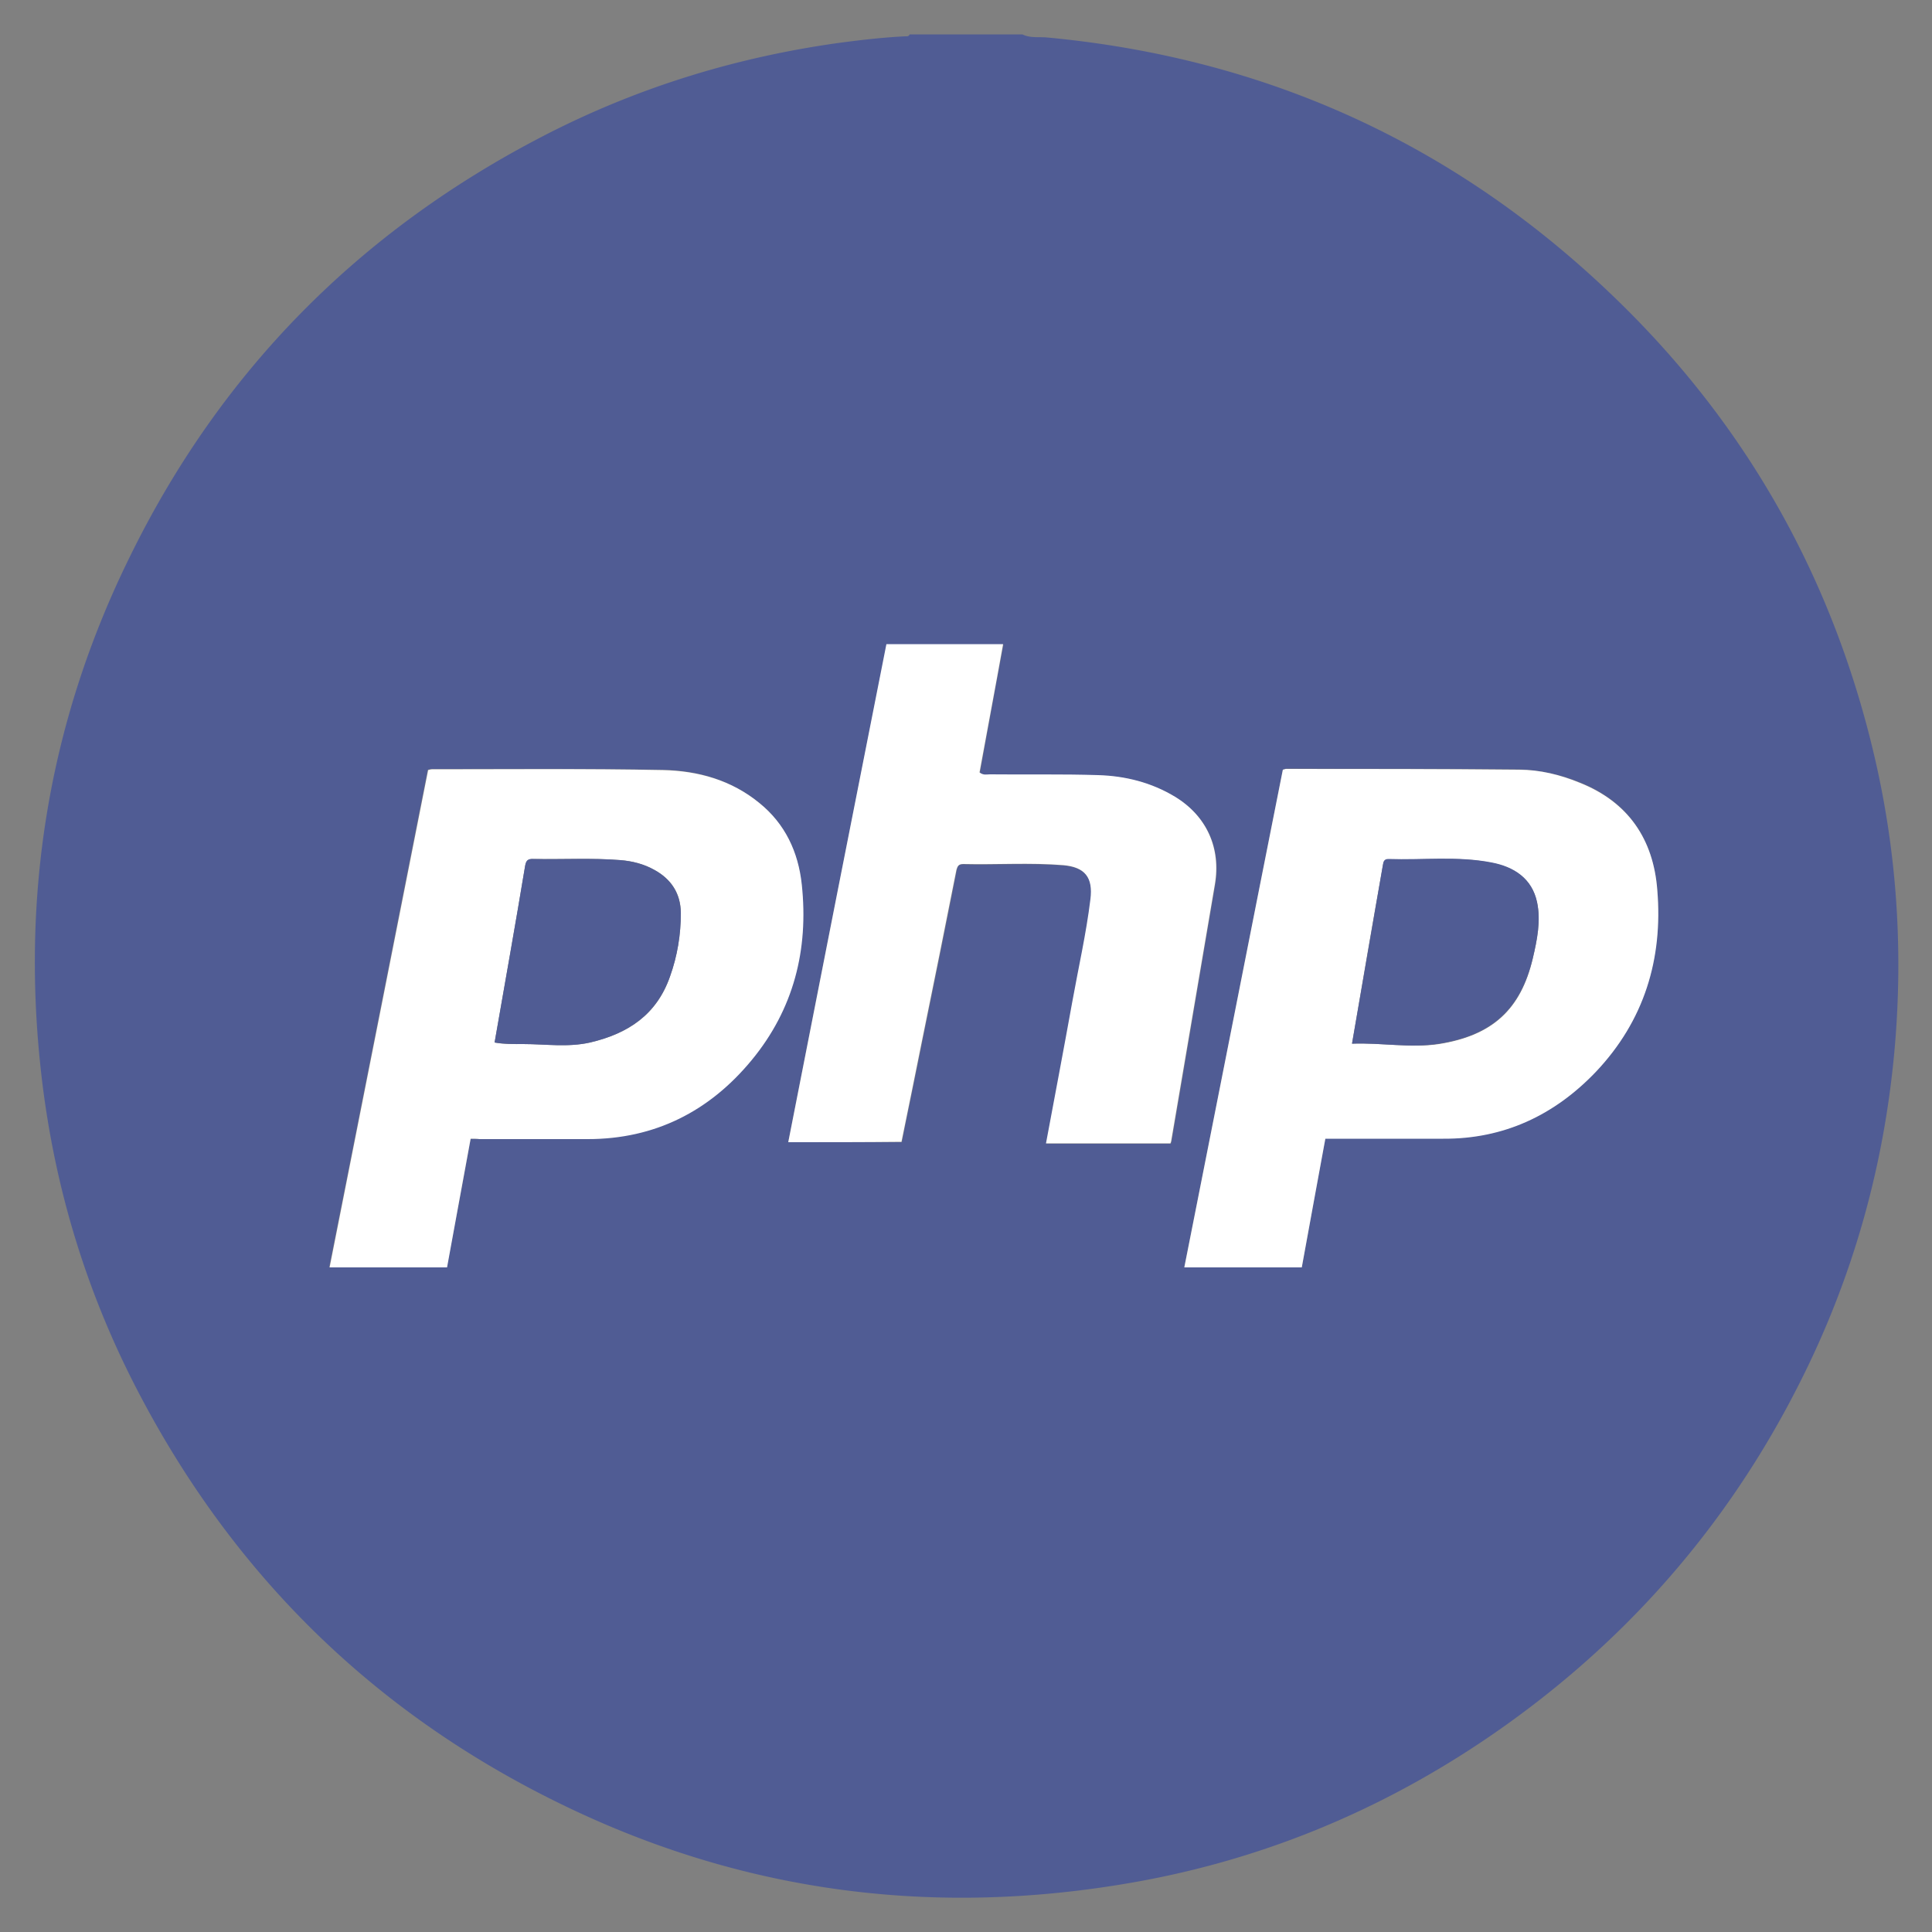 <svg version="1.1" id="Layer_1" xmlns="http://www.w3.org/2000/svg" x="0" y="0" width="50" height="50" style="enable-background:new 0 0 50 50" xml:space="preserve"><rect width="100%" height="100%" fill="#808080" stroke="none"/><style>.st5{fill:#505c94}.st6{fill:#fff}</style><path d="M227.17-129.96h57.45c.02.36-.02.72-.05 1.08l-.24 2.71-.3 3.38-.24 2.71-.3 3.38-.24 2.71c-.1 1.14-.2 2.27-.31 3.41l-.24 2.68-.3 3.35c-.1 1.11-.19 2.22-.29 3.33l-.3 3.35c-.1 1.11-.19 2.22-.29 3.33l-.36 3.95c-.1 1.12-.19 2.24-.29 3.36l-.36 3.95c-.1 1.12-.19 2.24-.29 3.36l-.36 3.95c-.12 1.32-.23 2.63-.35 3.95-.02.25-.02.51-.08.76-.08.02-.15.05-.23.07l-23.14 6.42c-.14.04-.26.02-.39-.02-7.64-2.12-15.28-4.24-22.93-6.37-.11-.03-.23-.04-.33-.12 0-.03-.01-.07-.02-.1l-.18-1.95-.3-3.38-.24-2.71c-.1-1.15-.21-2.31-.31-3.46l-.24-2.65-.3-3.38-.24-2.71c-.1-1.14-.2-2.27-.31-3.41l-.24-2.68c-.1-1.15-.21-2.31-.31-3.46-.08-.87-.15-1.75-.23-2.62-.1-1.16-.21-2.33-.31-3.49-.08-.87-.16-1.75-.23-2.62-.1-1.15-.21-2.29-.31-3.44-.08-.88-.16-1.77-.23-2.65-.1-1.15-.21-2.31-.31-3.46l-.24-2.65-.3-3.38c-.08-.94-.17-1.88-.25-2.81-.06-.57-.14-1.12-.14-1.67zm28.8 60.19c.1.04.18 0 .27-.03.71-.19 1.41-.39 2.12-.59 1.71-.47 3.42-.95 5.13-1.42 1.61-.44 3.21-.89 4.82-1.33l4.74-1.32c.55-.15 1.1-.31 1.65-.45.17-.05.25-.13.27-.32.04-.54.1-1.08.15-1.62l.12-1.46.15-1.67.12-1.38.15-1.54.12-1.51c.07-.77.13-1.55.21-2.32.03-.26.04-.52.07-.78.05-.52.1-1.04.14-1.57l.12-1.46.15-1.62.12-1.43c.05-.49.1-.99.14-1.48.04-.5.07-1.01.12-1.51.08-.78.16-1.56.21-2.35.02-.25.05-.5.07-.76.05-.51.1-1.03.14-1.54.04-.5.08-.99.13-1.49s.1-.99.14-1.48l.12-1.51c.07-.77.13-1.55.21-2.32.03-.26.04-.52.07-.78.05-.51.1-1.03.14-1.54.04-.5.08-.99.13-1.49s.1-.99.14-1.48l.12-1.51c.07-.77.13-1.55.21-2.32.03-.26.04-.52.07-.78.05-.49.1-.99.14-1.48l.12-1.51c.06-.69.14-1.38.2-2.08.05-.59.09-1.17.16-1.76.04-.34 0-.38-.33-.39h-22.63c-.56 0-.51-.03-.51.52v54.58c.02.07-.01.18.07.28zm-20.95-23.31c-.03.09-.02.17-.01.25.05.5.1.99.14 1.49.13 1.52.27 3.05.4 4.57.14 1.52.28 3.03.41 4.54.04.45.04.45.47.53 1.68.33 3.37.66 5.05 1 1.88.37 3.76.75 5.64 1.12l5.88 1.17c.31.06.63.12.96.19v-40.24h-16.07c.22 2.4.44 4.79.67 7.2h8.16v24.49c-1.34-.2-2.65-.39-3.98-.58l-.51-5.73h-7.21z" style="fill:#d4b830"/><path d="M227.17-129.96c.01.55.09 1.1.13 1.65.08.94.17 1.88.25 2.81l.3 3.38.24 2.65c.1 1.15.21 2.31.31 3.46.08.88.16 1.77.23 2.65.1 1.15.21 2.29.31 3.44.08.87.16 1.75.23 2.62.1 1.16.21 2.33.31 3.49.08.87.15 1.75.23 2.62.1 1.15.21 2.31.31 3.46l.24 2.68c.1 1.14.2 2.27.31 3.41l.24 2.71.3 3.38.24 2.65c.1 1.15.21 2.31.31 3.46l.24 2.71.3 3.38.18 1.95c0 .04.01.07.02.1.1.09.22.09.33.12 7.64 2.12 15.28 4.25 22.93 6.37.13.04.25.06.39.02 7.71-2.14 15.42-4.28 23.14-6.42.08-.02.15-.05.23-.07.06-.26.06-.51.08-.76.12-1.32.23-2.63.35-3.95l.36-3.95c.1-1.12.19-2.24.29-3.36l.36-3.95c.1-1.12.19-2.24.29-3.36l.36-3.95c.1-1.11.19-2.22.29-3.33l.3-3.35c.1-1.11.19-2.22.29-3.33l.3-3.35.24-2.68c.1-1.14.2-2.27.31-3.41l.24-2.71.3-3.38.24-2.71.3-3.38.24-2.71c.03-.36.07-.72.05-1.08.02.01.06-.03.05.03v65.26h-57.62v-65.29c.05.02.09.02.13.02z" style="fill:#fffffe"/><path d="M255.97-69.77c-.08-.09-.05-.21-.05-.31v-54.58c0-.55-.06-.52.51-.52h22.63c.33 0 .37.04.33.39-.07.58-.11 1.17-.16 1.76-.06.69-.14 1.39-.2 2.08-.05.5-.08 1.01-.12 1.51-.04.5-.1.99-.14 1.48-.02.26-.04.52-.07.78-.08.77-.15 1.55-.21 2.32l-.12 1.51c-.04.5-.1.99-.14 1.48-.05.5-.08.99-.13 1.49-.05.51-.09 1.03-.14 1.54-.02.26-.04.52-.07.78-.08.77-.15 1.55-.21 2.32l-.12 1.51c-.04.5-.1.99-.14 1.48-.05.5-.08.99-.13 1.49-.05.51-.1 1.03-.14 1.54-.02.25-.05.5-.07.76-.05.78-.13 1.57-.21 2.35-.05.5-.08 1.01-.12 1.51-.04.5-.1.99-.14 1.48l-.12 1.43-.15 1.62-.12 1.46c-.05.52-.1 1.04-.14 1.57-.02.26-.04.52-.07.78-.08.77-.15 1.55-.21 2.32l-.12 1.51c-.04.51-.1 1.03-.15 1.54l-.12 1.38-.15 1.67-.12 1.46c-.05.54-.11 1.08-.15 1.62-.01.19-.09.27-.27.32-.55.14-1.1.3-1.65.45l-4.74 1.32c-1.61.45-3.21.89-4.82 1.33-1.71.47-3.42.95-5.13 1.42-.71.2-1.41.4-2.12.59-.11.05-.2.1-.29.06zm1.98-48.68c-.06.29-.05 21.53.01 21.76h9.76c-.29 3.13-.58 6.22-.87 9.33-2.99.55-5.96 1.09-8.92 1.63-.07.48-.04 7.3.03 7.5 5.2-1.18 10.4-2.37 15.62-3.56.67-7.37 1.33-14.72 2-22.11h-10.12c-.06-.38-.04-7.16.02-7.38h10.74c.21-2.4.43-4.79.63-7.18-6.33.01-12.62.01-18.9.01z" style="fill:#fcd73d"/><path d="M235.02-93.08h7.21l.51 5.73c1.33.19 2.64.39 3.98.58v-24.49h-8.16c-.22-2.41-.44-4.8-.67-7.2h16.07v40.24c-.33-.06-.64-.12-.96-.19l-5.88-1.17c-1.88-.37-3.76-.75-5.64-1.12-1.68-.33-3.37-.67-5.05-1-.43-.08-.43-.08-.47-.53-.14-1.51-.28-3.03-.41-4.54-.14-1.52-.27-3.05-.4-4.57-.04-.5-.09-.99-.14-1.49-.01-.08-.03-.16.01-.25z" style="fill:#020200"/><path d="M257.95-118.45h18.91c-.2 2.39-.42 4.78-.63 7.18h-10.74c-.06.21-.07 7-.02 7.38h10.12c-.67 7.39-1.33 14.74-2 22.11-5.22 1.19-10.42 2.37-15.62 3.56-.07-.2-.09-7.02-.03-7.5 2.96-.54 5.93-1.08 8.92-1.63l.87-9.33h-9.76c-.08-.24-.08-21.48-.02-21.77z" style="fill:#4e4e4e"/><g><path class="st5" d="M26.46.89c.2.1.42.06.64.08 5.77.54 10.73 2.84 14.86 6.9 3.34 3.28 5.52 7.23 6.57 11.79.56 2.44.72 4.91.51 7.4-.26 3.04-1.06 5.93-2.43 8.66-1.89 3.78-4.6 6.86-8.09 9.24-2.85 1.94-5.98 3.22-9.39 3.79-5.1.86-10 .2-14.65-2.08-4.83-2.36-8.47-5.95-10.94-10.72-1.3-2.51-2.11-5.17-2.45-7.97-.57-4.72.15-9.24 2.24-13.51C5.68 9.64 9.27 6 14.04 3.53c2.39-1.24 4.93-2.03 7.6-2.41.59-.08 1.18-.15 1.78-.18.04 0 .1.01.12-.05h2.92zM12.18 29.47h3.02c1.74 0 3.14-.72 4.24-2.04 1.09-1.32 1.48-2.86 1.3-4.55-.09-.84-.43-1.57-1.1-2.11-.73-.59-1.59-.83-2.49-.85-1.99-.03-3.99-.02-5.98-.02-.03 0-.06.01-.1.02-.85 4.28-1.69 8.55-2.55 12.87h3.04c.21-1.08.42-2.2.62-3.32zm21.02-9.55c-.85 4.28-1.69 8.55-2.55 12.87h3.04c.2-1.08.4-2.2.61-3.33h3.05c1.57.01 2.88-.61 3.95-1.73 1.25-1.32 1.73-2.92 1.59-4.71-.11-1.31-.75-2.27-2-2.77a4.57 4.57 0 0 0-1.58-.34c-2.01-.02-4.02-.01-6.03-.02-.02.01-.03.02-.08.03zm-12.8 9.64h2.94c.18-.9.36-1.75.53-2.61.3-1.47.6-2.94.89-4.42.02-.11.05-.17.18-.16.86.02 1.73-.04 2.59.03.56.05.77.32.7.88-.11.89-.31 1.77-.47 2.66-.22 1.22-.45 2.43-.68 3.66h3.22c.01-.03.02-.04.02-.06.38-2.21.75-4.43 1.13-6.64.16-.94-.21-1.77-1.03-2.27-.61-.37-1.29-.54-1.99-.56-.93-.03-1.87-.01-2.8-.02-.08 0-.17.03-.27-.05.2-1.1.4-2.2.61-3.32h-3.02c-.86 4.29-1.71 8.59-2.55 12.88z"/><path class="st6" d="M12.18 29.47c-.21 1.13-.41 2.24-.61 3.33H8.53c.86-4.32 1.7-8.59 2.55-12.87.04-.01.07-.02.1-.02 1.99 0 3.99-.02 5.98.02.91.02 1.77.26 2.49.85.67.54 1.01 1.27 1.1 2.11.18 1.69-.21 3.23-1.3 4.55-1.09 1.32-2.5 2.04-4.24 2.04h-2.8c-.07-.01-.14-.01-.23-.01zm.62-2.49c.25.05.5.04.74.04.58 0 1.15.09 1.73-.04.99-.23 1.73-.72 2.07-1.71.19-.53.28-1.08.28-1.64 0-.51-.25-.88-.69-1.12-.27-.15-.57-.23-.87-.25-.75-.06-1.51-.02-2.26-.03-.14 0-.18.05-.21.18-.25 1.51-.52 3.02-.79 4.57zM33.2 19.92c.05-.01.06-.02.08-.02 2.01 0 4.02 0 6.03.02.54 0 1.07.13 1.58.34 1.25.5 1.9 1.46 2 2.77.15 1.79-.34 3.39-1.59 4.71-1.07 1.12-2.38 1.74-3.95 1.73H34.3c-.21 1.13-.41 2.24-.61 3.33h-3.04c.86-4.33 1.7-8.61 2.55-12.88zm1.79 7.09c.77-.03 1.51.12 2.25.01 1.38-.22 2.12-.89 2.43-2.22.11-.47.21-.96.11-1.44-.13-.62-.6-.92-1.18-1.03-.88-.18-1.78-.06-2.67-.09-.11 0-.12.07-.14.15-.27 1.51-.53 3.03-.8 4.62zM20.4 29.56c.84-4.29 1.69-8.59 2.54-12.89h3.02c-.2 1.12-.41 2.22-.61 3.32.1.08.19.05.27.05.93.01 1.87-.01 2.8.02.7.02 1.38.19 1.99.56.82.5 1.19 1.33 1.03 2.27-.38 2.21-.75 4.43-1.13 6.64 0 .01-.01.03-.02.06h-3.22c.23-1.23.46-2.44.68-3.66.16-.89.36-1.76.47-2.66.07-.56-.14-.83-.7-.88-.86-.07-1.73-.01-2.59-.03-.12 0-.15.05-.18.16-.29 1.47-.59 2.95-.89 4.42-.17.86-.35 1.72-.53 2.61-.97.01-1.94.01-2.93.01z"/><path class="st5" d="M12.8 26.98c.27-1.55.54-3.06.79-4.57.02-.14.07-.19.21-.18.75.02 1.51-.03 2.26.03.31.03.6.1.87.25.44.24.68.61.69 1.12 0 .56-.09 1.11-.28 1.64-.35.99-1.09 1.48-2.07 1.71-.58.13-1.15.04-1.73.04-.24 0-.48 0-.74-.04zM34.99 27.01c.27-1.58.54-3.1.8-4.63.01-.08.03-.15.14-.15.89.03 1.79-.08 2.67.09.58.11 1.05.41 1.18 1.03.1.48 0 .97-.11 1.44-.32 1.33-1.05 2-2.43 2.22-.75.12-1.49-.03-2.25 0z"/></g></svg>